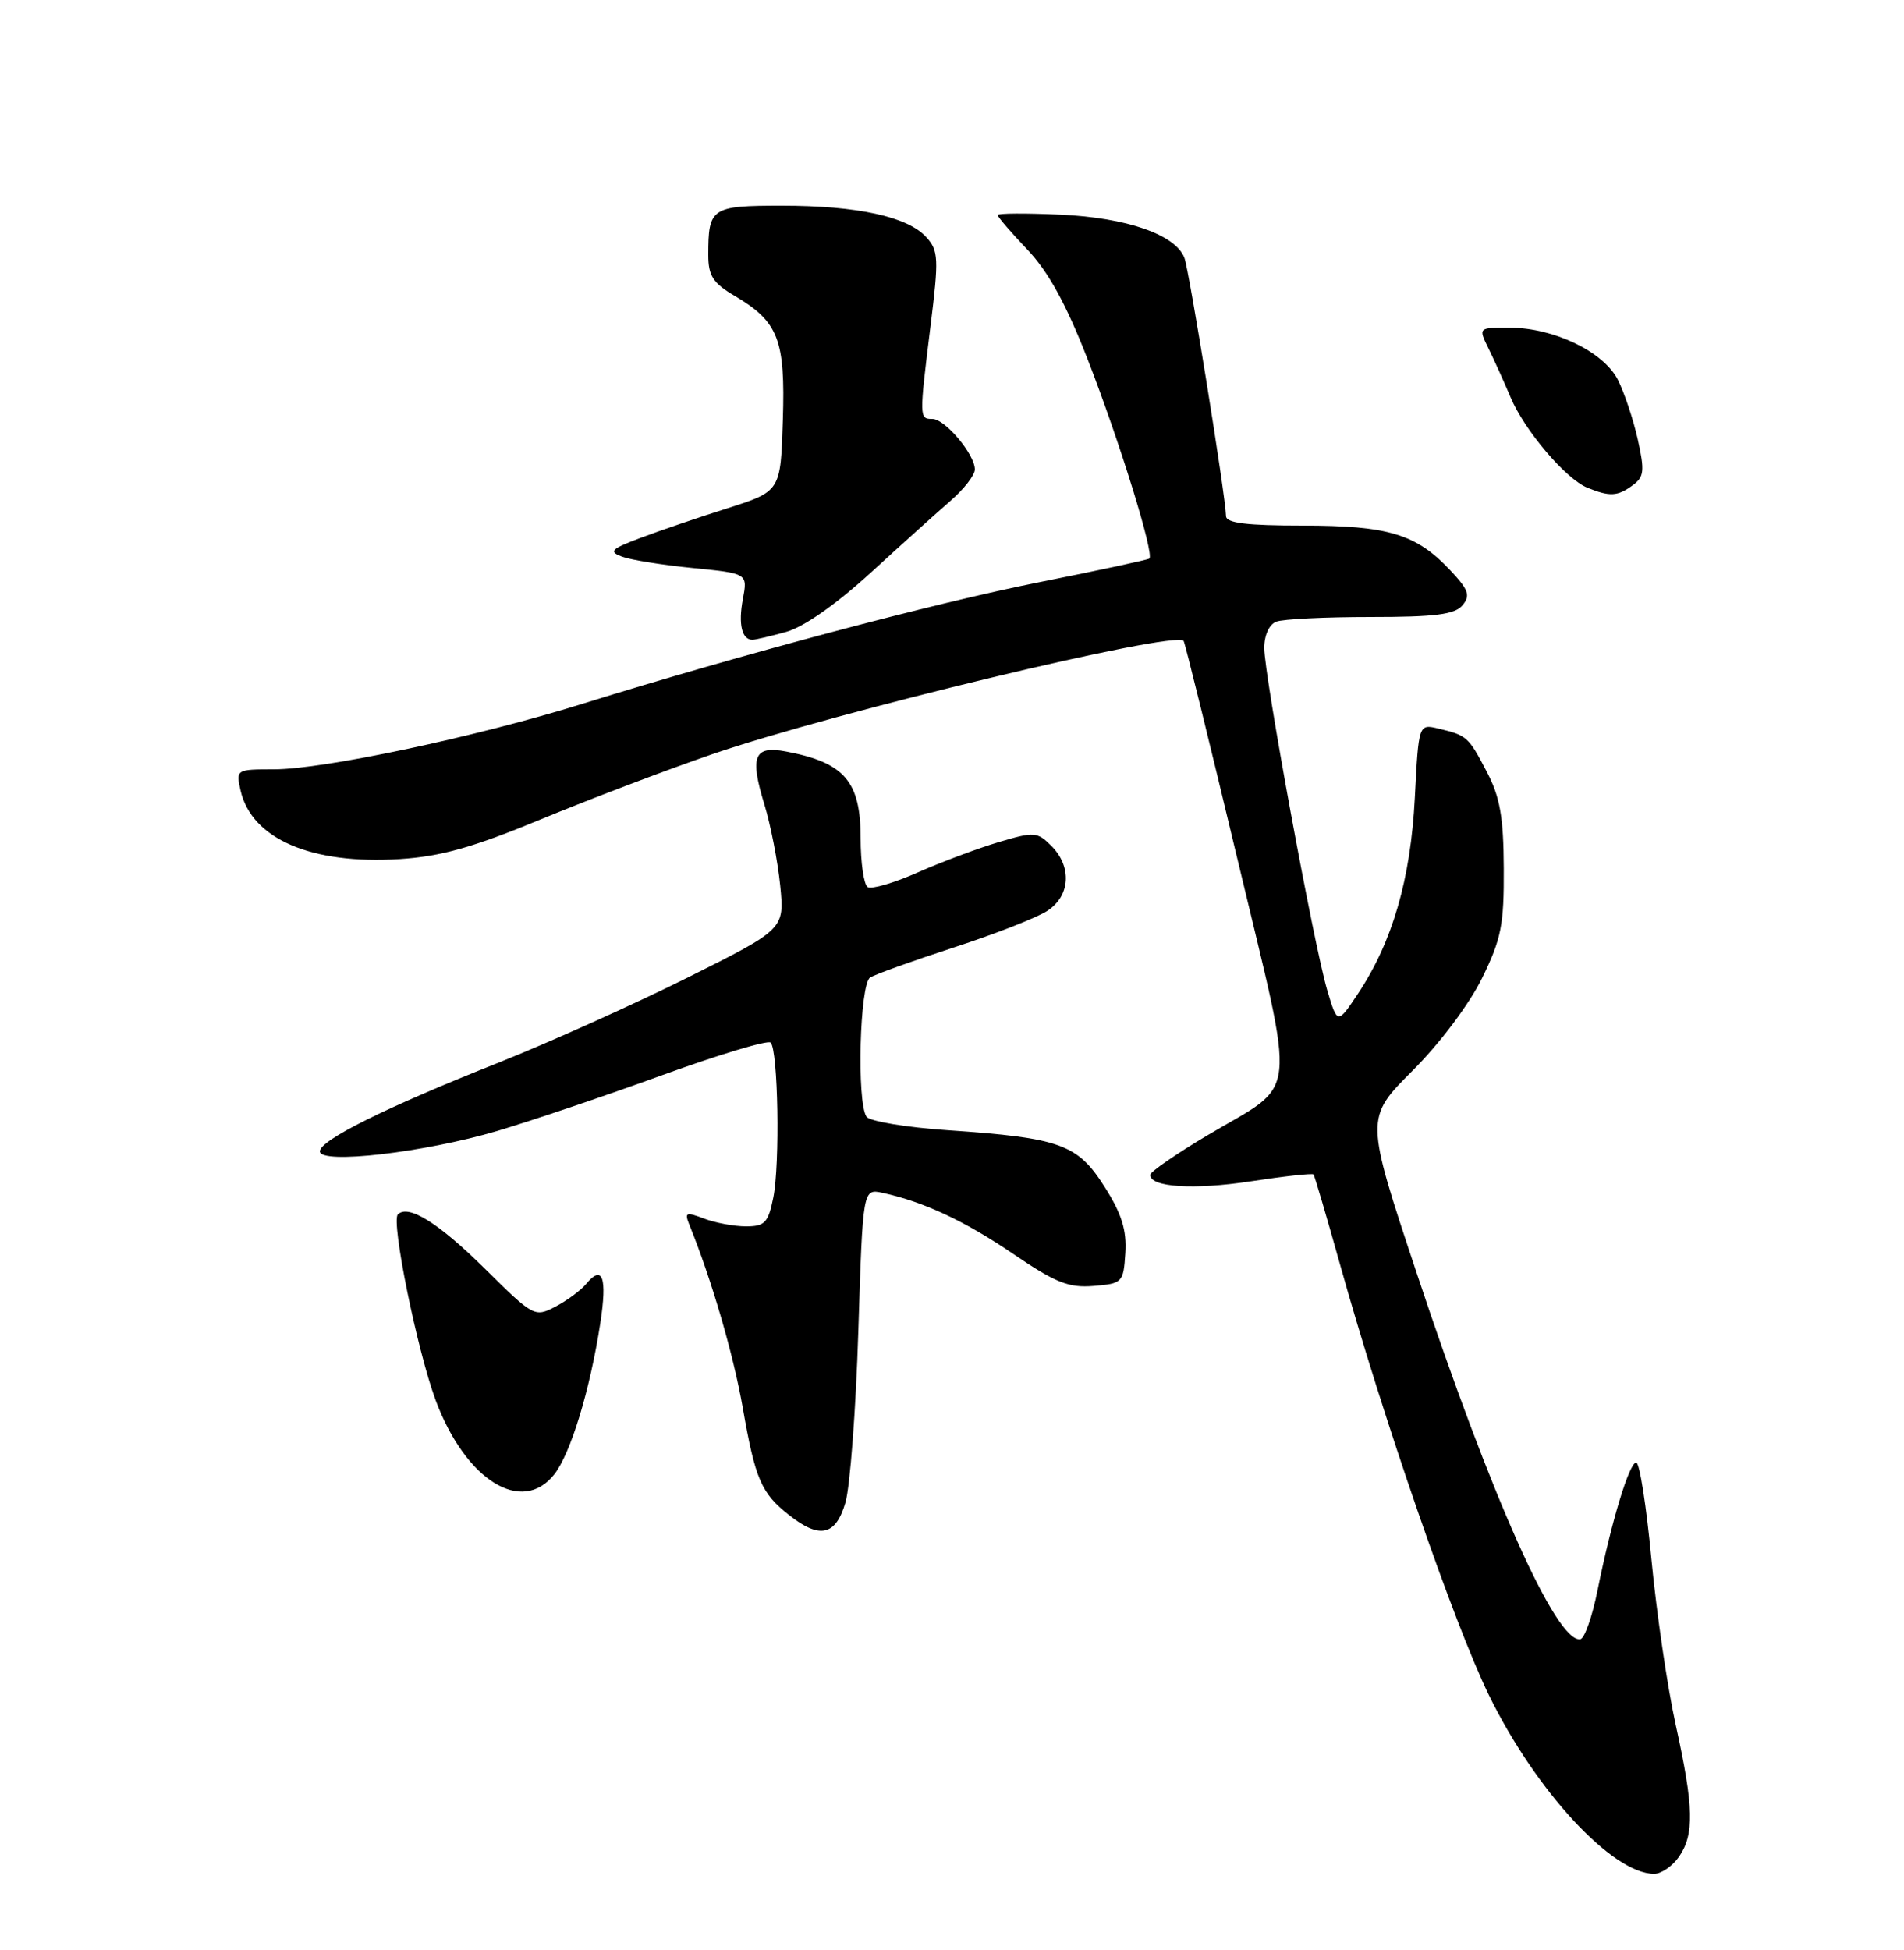 <?xml version="1.0" encoding="UTF-8" standalone="no"?>
<!DOCTYPE svg PUBLIC "-//W3C//DTD SVG 1.1//EN" "http://www.w3.org/Graphics/SVG/1.1/DTD/svg11.dtd" >
<svg xmlns="http://www.w3.org/2000/svg" xmlns:xlink="http://www.w3.org/1999/xlink" version="1.1" viewBox="0 0 250 256">
 <g >
 <path fill="currentColor"
d=" M 220.44 243.78 C 222.49 240.85 222.41 237.24 220.03 226.45 C 218.94 221.53 217.51 211.76 216.84 204.75 C 216.18 197.74 215.28 192.00 214.84 192.00 C 213.93 192.00 211.57 199.79 209.76 208.78 C 209.07 212.23 208.05 215.12 207.50 215.20 C 204.34 215.67 195.77 196.49 186.02 167.14 C 179.25 146.79 179.25 146.79 185.46 140.57 C 189.05 136.99 192.91 131.85 194.59 128.43 C 197.13 123.26 197.49 121.42 197.45 114.00 C 197.42 107.26 196.96 104.64 195.22 101.32 C 192.80 96.70 192.63 96.55 188.88 95.65 C 186.27 95.03 186.27 95.03 185.77 104.76 C 185.22 115.43 182.83 123.65 178.32 130.43 C 175.61 134.50 175.61 134.50 174.27 130.00 C 172.51 124.07 166.00 88.70 166.00 85.06 C 166.00 83.39 166.65 81.96 167.58 81.61 C 168.45 81.27 174.02 81.00 179.96 81.00 C 188.45 81.00 191.03 80.67 192.03 79.46 C 193.10 78.18 192.83 77.42 190.40 74.84 C 185.95 70.11 182.28 69.00 171.03 69.00 C 163.68 69.00 160.99 68.67 160.98 67.75 C 160.93 65.15 156.14 35.43 155.51 33.83 C 154.31 30.79 147.95 28.58 139.25 28.18 C 134.71 27.97 131.00 27.99 131.00 28.23 C 131.00 28.48 132.75 30.52 134.90 32.77 C 137.65 35.67 139.98 39.90 142.82 47.19 C 147.02 57.98 151.60 72.80 150.91 73.33 C 150.68 73.50 144.25 74.88 136.62 76.40 C 122.72 79.15 97.18 85.95 76.46 92.40 C 62.50 96.75 42.48 101.00 35.97 101.00 C 31.02 101.00 30.97 101.03 31.58 103.75 C 33.01 110.13 40.87 113.52 52.50 112.78 C 57.91 112.43 62.11 111.25 71.00 107.57 C 77.33 104.95 87.45 101.10 93.50 99.02 C 109.48 93.52 154.24 82.76 155.41 84.13 C 155.58 84.33 158.76 97.23 162.48 112.79 C 170.25 145.34 170.63 141.85 158.58 149.02 C 154.44 151.48 151.04 153.83 151.03 154.23 C 150.97 155.86 156.76 156.23 164.26 155.08 C 168.63 154.41 172.32 154.01 172.47 154.18 C 172.61 154.36 174.18 159.68 175.95 166.00 C 181.58 186.13 190.94 213.20 195.48 222.50 C 201.63 235.10 211.69 245.98 217.19 246.00 C 218.12 246.00 219.59 245.00 220.44 243.78 Z  M 111.01 197.25 C 111.61 195.19 112.38 185.07 112.70 174.77 C 113.29 156.04 113.29 156.04 115.90 156.60 C 121.33 157.79 126.72 160.31 133.09 164.65 C 138.60 168.40 140.33 169.09 143.59 168.82 C 147.38 168.51 147.51 168.38 147.76 164.50 C 147.95 161.49 147.28 159.34 145.03 155.80 C 141.49 150.21 139.23 149.39 124.50 148.38 C 119.00 148.01 114.17 147.20 113.77 146.60 C 112.47 144.65 112.88 129.20 114.25 128.33 C 114.94 127.90 119.90 126.12 125.28 124.37 C 130.66 122.62 136.18 120.46 137.53 119.57 C 140.55 117.60 140.77 113.77 138.04 111.04 C 136.20 109.20 135.79 109.17 131.15 110.55 C 128.44 111.35 123.67 113.14 120.54 114.52 C 117.42 115.90 114.45 116.78 113.93 116.46 C 113.42 116.14 113.00 113.24 113.00 110.01 C 113.00 102.57 110.88 100.11 103.21 98.66 C 99.00 97.86 98.42 99.27 100.37 105.63 C 101.19 108.31 102.12 113.08 102.44 116.24 C 103.01 121.98 103.01 121.98 90.26 128.35 C 83.24 131.85 72.10 136.86 65.50 139.49 C 50.64 145.39 42.00 149.68 42.00 151.15 C 42.00 152.89 55.73 151.31 65.30 148.47 C 69.81 147.13 79.58 143.83 87.00 141.13 C 94.42 138.44 100.81 136.52 101.18 136.87 C 102.17 137.78 102.43 152.83 101.53 157.25 C 100.87 160.52 100.42 161.00 97.95 161.00 C 96.40 161.00 93.92 160.54 92.45 159.98 C 90.09 159.08 89.86 159.17 90.49 160.73 C 93.40 167.88 96.29 177.77 97.52 184.78 C 99.17 194.23 99.95 196.03 103.63 198.92 C 107.64 202.08 109.73 201.61 111.01 197.25 Z  M 72.78 193.55 C 74.93 190.82 77.47 182.48 78.82 173.72 C 79.75 167.67 79.12 165.95 76.94 168.58 C 76.23 169.43 74.41 170.77 72.90 171.55 C 70.21 172.95 70.02 172.85 63.71 166.60 C 57.61 160.56 53.61 158.06 52.24 159.43 C 51.32 160.35 54.79 177.35 57.21 183.85 C 61.12 194.33 68.54 198.95 72.78 193.55 Z  M 103.24 82.95 C 105.54 82.31 109.79 79.33 114.30 75.21 C 118.33 71.52 123.06 67.26 124.81 65.74 C 126.56 64.23 128.00 62.37 128.00 61.63 C 128.00 59.65 124.09 55.00 122.43 55.00 C 120.69 55.00 120.69 54.87 122.18 42.79 C 123.28 33.93 123.23 32.91 121.63 31.14 C 119.19 28.44 112.58 27.00 102.66 27.00 C 93.38 27.00 93.00 27.26 93.00 33.48 C 93.00 36.20 93.62 37.17 96.43 38.82 C 102.22 42.24 103.12 44.55 102.79 55.13 C 102.50 64.50 102.50 64.50 95.50 66.73 C 91.65 67.95 86.50 69.71 84.06 70.63 C 80.18 72.10 79.88 72.41 81.70 73.09 C 82.85 73.51 87.03 74.18 90.98 74.57 C 98.17 75.28 98.17 75.28 97.54 78.65 C 96.92 81.95 97.41 84.01 98.81 83.99 C 99.19 83.99 101.18 83.52 103.24 82.95 Z  M 214.36 63.72 C 215.89 62.61 215.97 61.84 215.03 57.62 C 214.43 54.97 213.25 51.46 212.41 49.82 C 210.52 46.17 204.05 43.05 198.30 43.02 C 194.09 43.00 194.09 43.00 195.45 45.75 C 196.19 47.26 197.49 50.14 198.33 52.13 C 200.16 56.49 205.59 62.89 208.45 64.04 C 211.37 65.22 212.39 65.17 214.36 63.72 Z "/>
</g>
</svg>